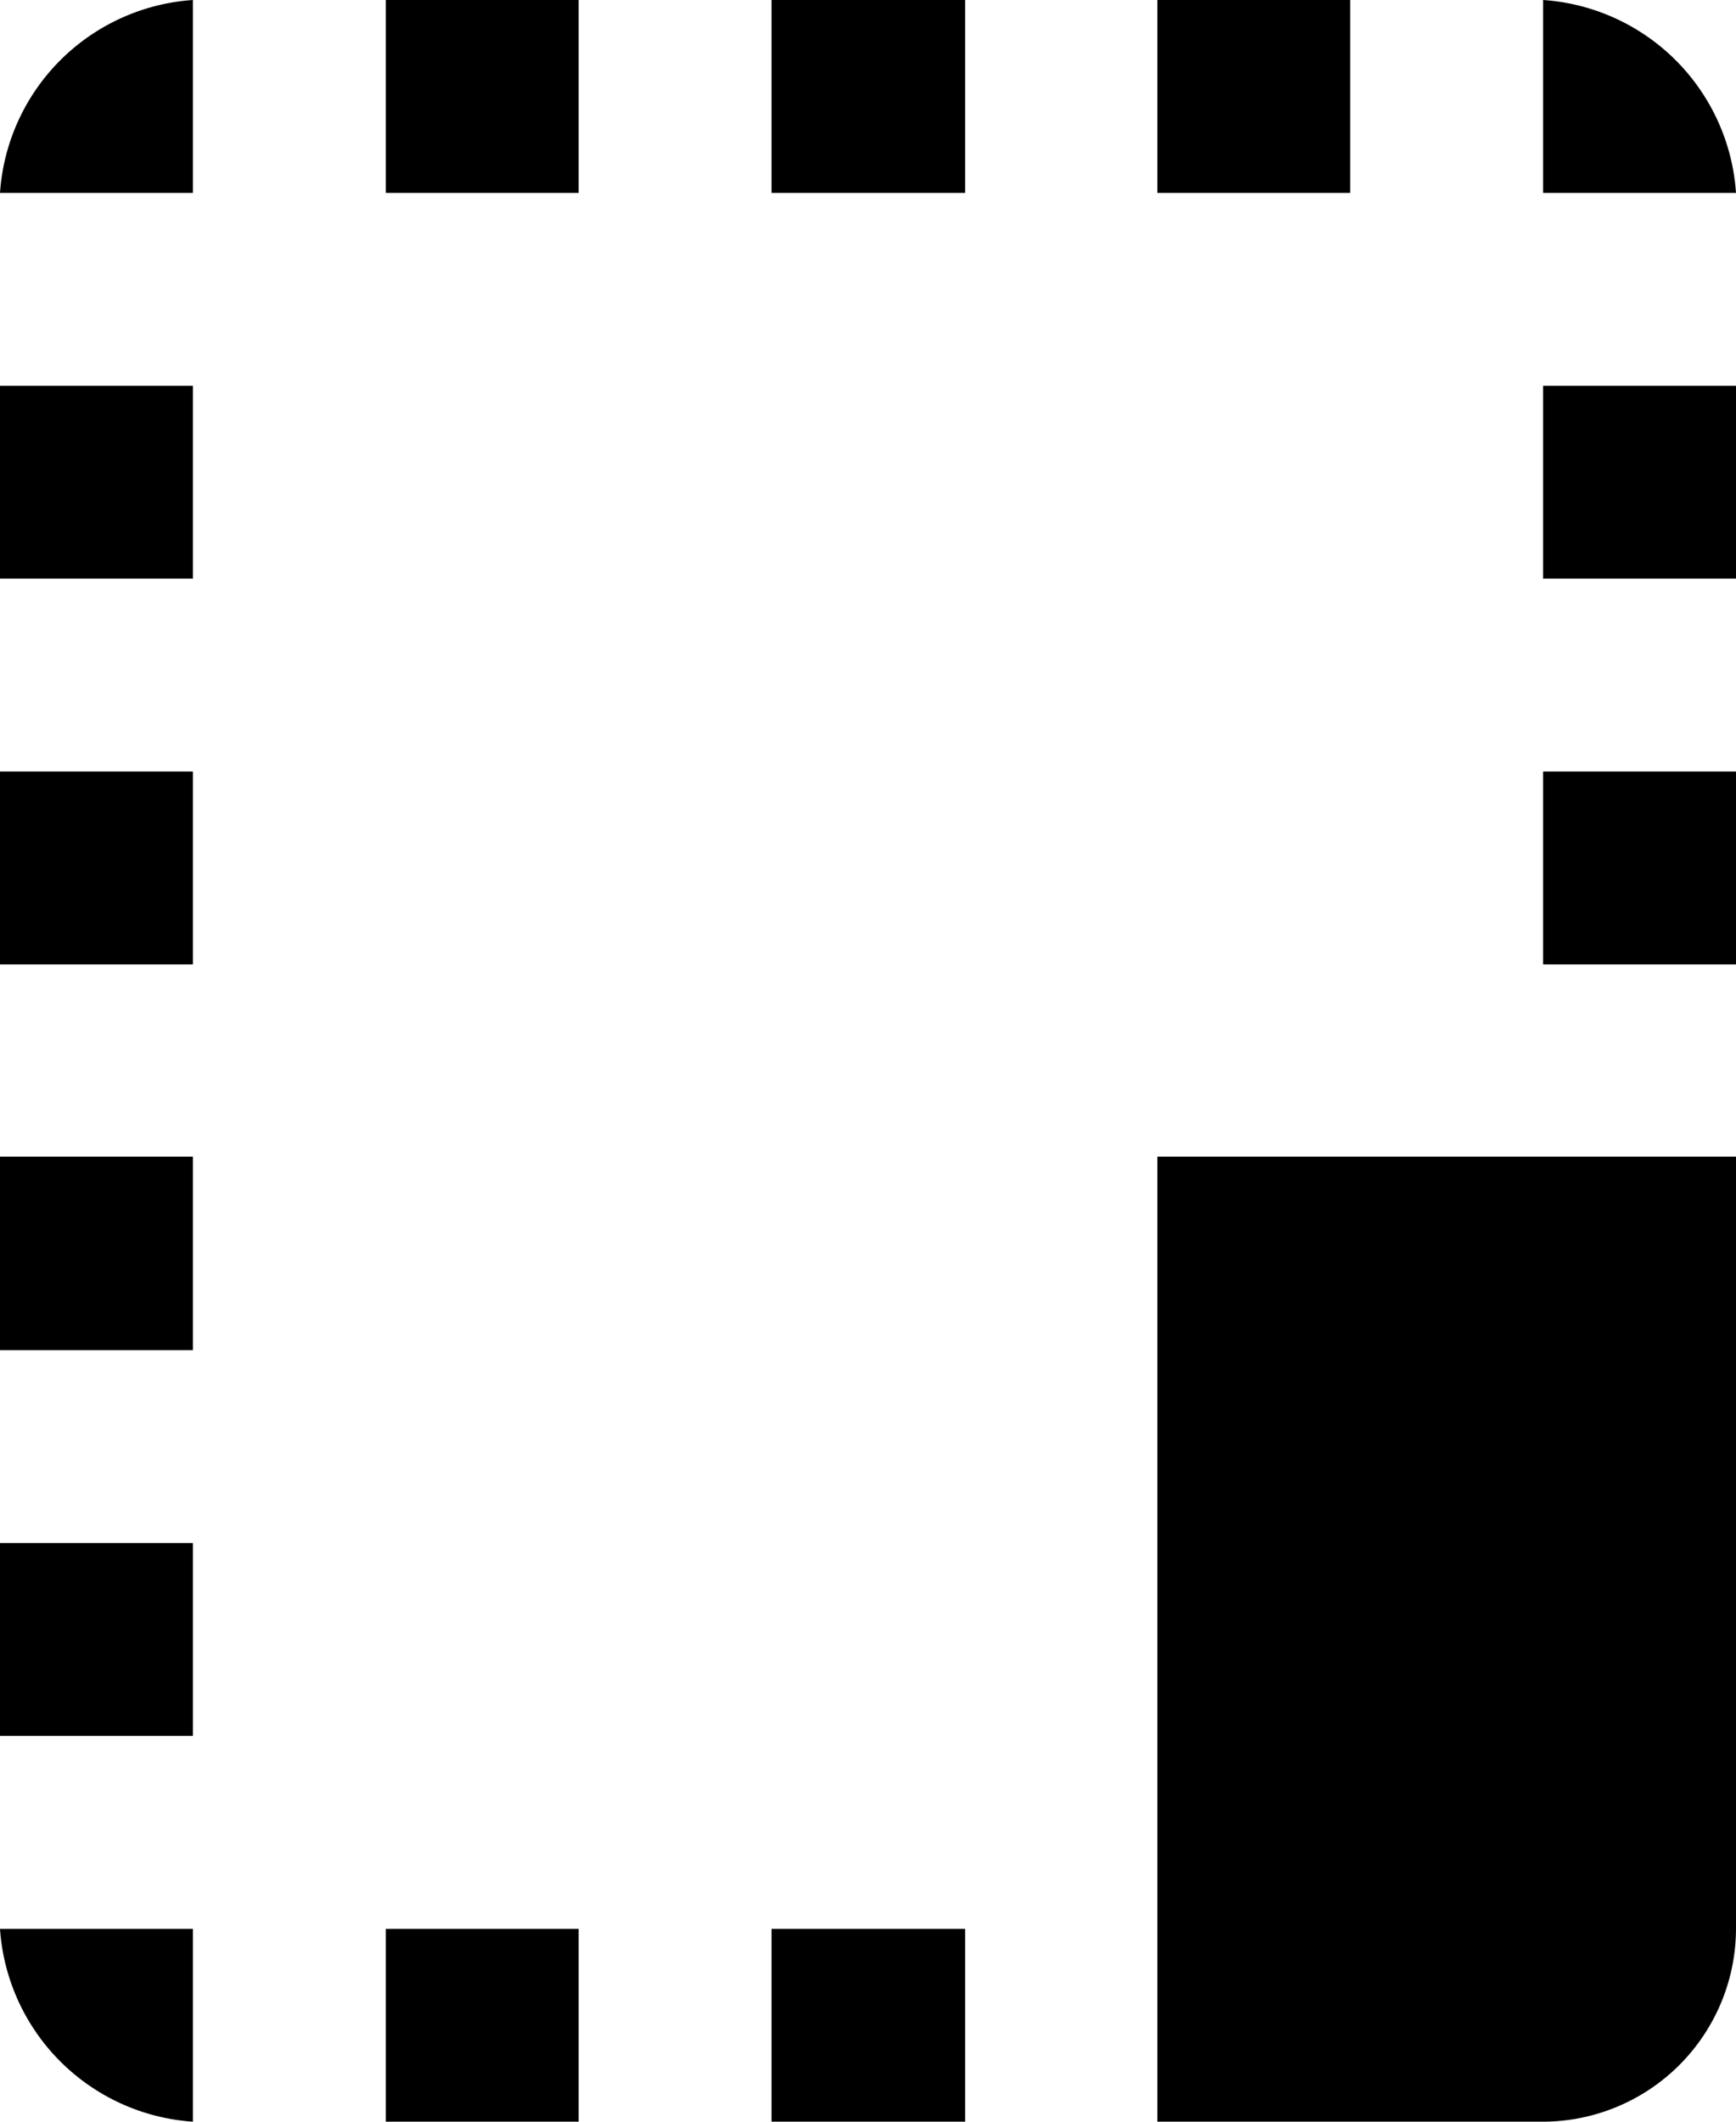 <svg class="icon" xmlns="http://www.w3.org/2000/svg" width="13.131" height="16.049" viewBox="0 0 13.131 16.049"><path  d="M17.049,11.754H15.59v1.459h1.459Zm0-2.918H15.59V10.3h1.459Zm0,5.836H15.59v1.459A1.569,1.569,0,0,0,17.049,14.672ZM11.213,3H9.754V4.459h1.459Zm5.836,2.918H15.59V7.377h1.459ZM15.59,3V4.459h1.459A1.569,1.569,0,0,0,15.59,3ZM2.459,16.131H8.3V11.754H1v2.918A1.463,1.463,0,0,0,2.459,16.131Zm0-10.213H1V7.377H2.459Zm8.754,8.754H9.754v1.459h1.459ZM14.131,3H12.672V4.459h1.459Zm0,11.672H12.672v1.459h1.459ZM2.459,3A1.569,1.569,0,0,0,1,4.459H2.459Zm0,5.836H1V10.3H2.459ZM8.3,3H6.836V4.459H8.3ZM5.377,3H3.918V4.459H5.377Z" transform="translate(-3 17.049) rotate(-90)"/></svg>